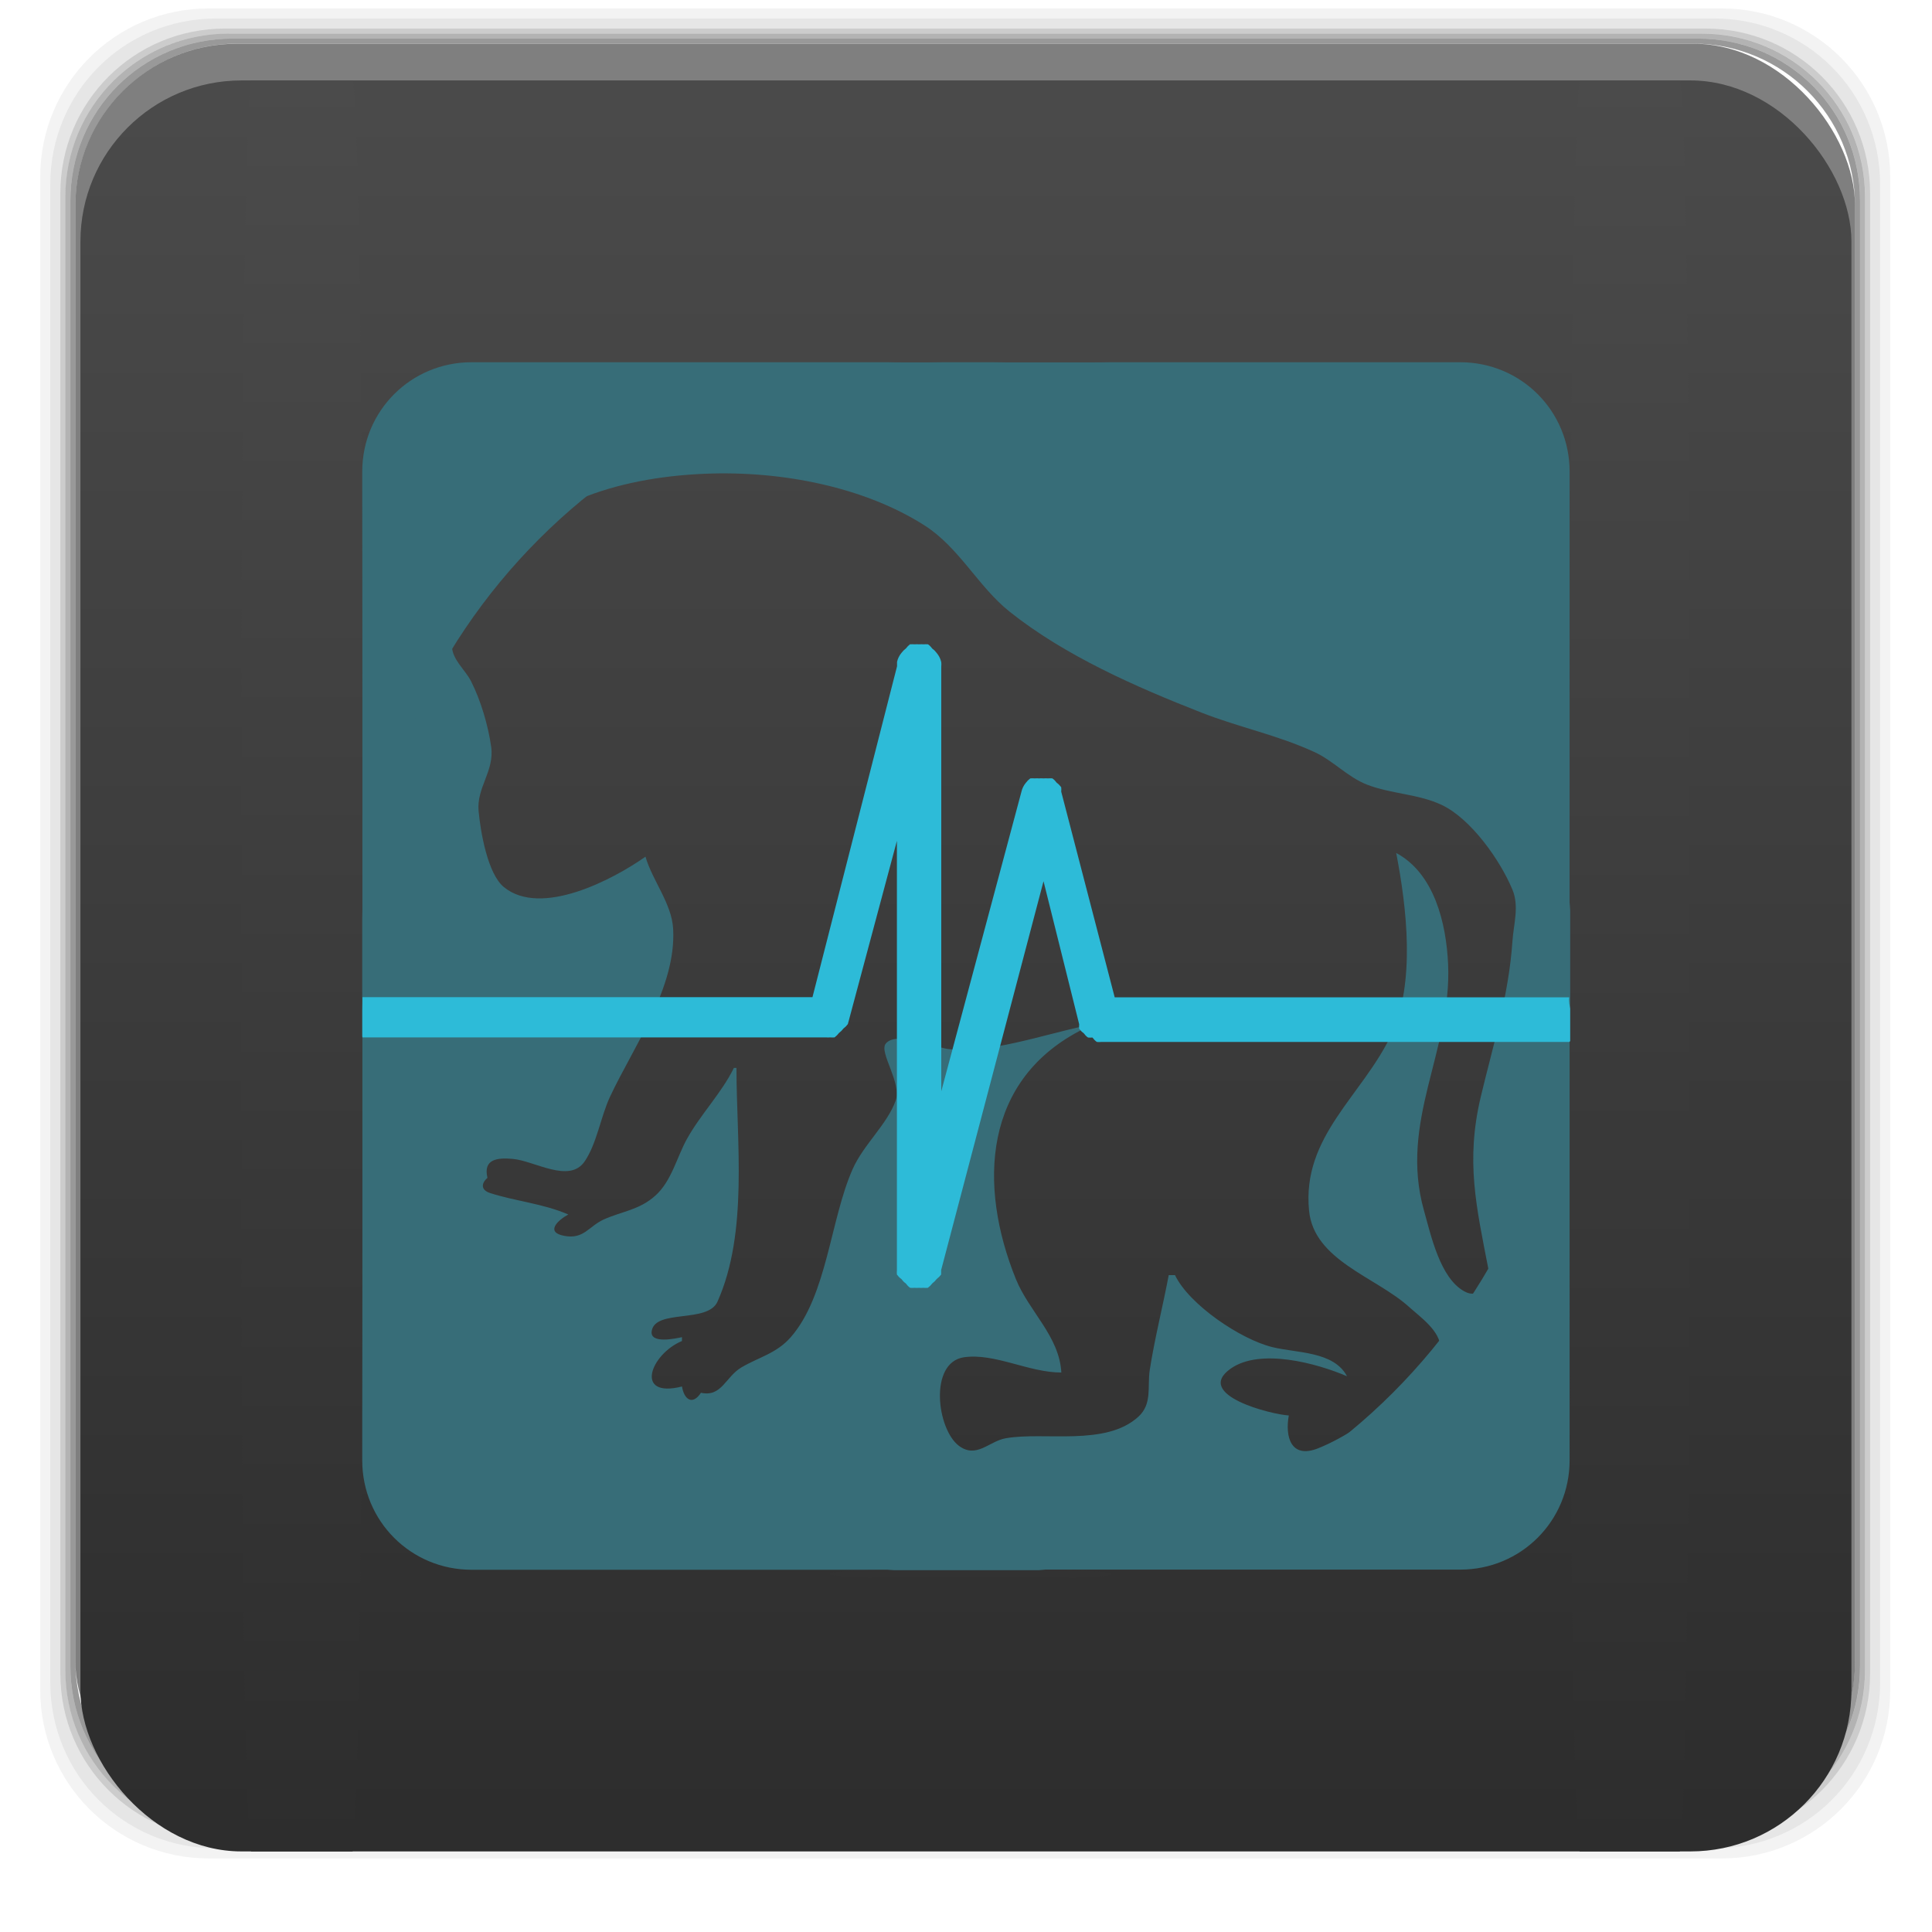 <svg xmlns="http://www.w3.org/2000/svg" xmlns:xlink="http://www.w3.org/1999/xlink" width="48" viewBox="0 0 13.547 13.547" height="48">
 <defs>
  <linearGradient id="0">
   <stop stop-color="#2d2d2d"/>
   <stop offset="1" stop-color="#4b4b4b"/>
  </linearGradient>
  <linearGradient gradientTransform="matrix(0.282,0,0,0.282,0,-283.453)" xlink:href="#0" id="1" y1="1050.36" x2="0" y2="1006.36" gradientUnits="userSpaceOnUse"/>
  <linearGradient xlink:href="#0" id="2" x1="11.01" x2="11.919" gradientUnits="userSpaceOnUse" gradientTransform="matrix(13.604,0,0,0.075,-162.715,10.889)"/>
  <linearGradient xlink:href="#0" id="3" gradientUnits="userSpaceOnUse" gradientTransform="matrix(13.604,0,0,0.076,-162.715,1.574)" x1="11.01" x2="11.919"/>
 </defs>
 <g transform="matrix(0.282,0,0,0.282,0,-283.453)">
  <path transform="translate(0,1004.362)" d="M 5.188,1 C 2.871,1 1,2.871 1,5.188 l 0,37.625 C 1,45.129 2.871,47 5.188,47 l 37.625,0 C 45.129,47 47,45.129 47,42.812 L 47,5.188 C 47,2.871 45.129,1 42.812,1 L 5.188,1 z m 0.188,0.25 37.25,0 c 2.292,0 4.125,1.833 4.125,4.125 l 0,37.25 c 0,2.292 -1.833,4.125 -4.125,4.125 l -37.25,0 C 3.083,46.75 1.25,44.917 1.25,42.625 l 0,-37.25 C 1.25,3.083 3.083,1.25 5.375,1.25 z" opacity="0.05"/>
  <path transform="translate(0,1004.362)" d="M 5.375,1.25 C 3.083,1.25 1.25,3.083 1.25,5.375 l 0,37.25 c 0,2.292 1.833,4.125 4.125,4.125 l 37.25,0 c 2.292,0 4.125,-1.833 4.125,-4.125 l 0,-37.25 C 46.75,3.083 44.917,1.25 42.625,1.25 l -37.25,0 z m 0.219,0.25 36.812,0 C 44.673,1.5 46.5,3.327 46.5,5.594 l 0,36.812 C 46.5,44.673 44.673,46.5 42.406,46.5 l -36.812,0 C 3.327,46.5 1.5,44.673 1.5,42.406 l 0,-36.812 C 1.5,3.327 3.327,1.5 5.594,1.5 z" opacity="0.1"/>
  <path transform="translate(0,1004.362)" d="M 5.594,1.5 C 3.327,1.5 1.5,3.327 1.5,5.594 l 0,36.812 C 1.5,44.673 3.327,46.5 5.594,46.5 l 36.812,0 C 44.673,46.5 46.5,44.673 46.5,42.406 l 0,-36.812 C 46.5,3.327 44.673,1.5 42.406,1.5 l -36.812,0 z m 0.094,0.125 36.625,0 c 2.254,0 4.062,1.809 4.062,4.062 l 0,36.625 c 0,2.254 -1.809,4.062 -4.062,4.062 l -36.625,0 c -2.254,0 -4.062,-1.809 -4.062,-4.062 l 0,-36.625 C 1.625,3.434 3.434,1.625 5.688,1.625 z" opacity="0.2"/>
  <path transform="translate(0,1004.362)" d="M 5.688,1.625 C 3.434,1.625 1.625,3.434 1.625,5.688 l 0,36.625 c 0,2.254 1.809,4.062 4.062,4.062 l 36.625,0 c 2.254,0 4.062,-1.809 4.062,-4.062 l 0,-36.625 c 0,-2.254 -1.809,-4.062 -4.062,-4.062 l -36.625,0 z m 0.094,0.125 36.438,0 c 2.241,0 4.031,1.79 4.031,4.031 l 0,36.438 c 0,2.241 -1.79,4.031 -4.031,4.031 l -36.438,0 C 3.54,46.25 1.75,44.46 1.75,42.219 l 0,-36.438 C 1.75,3.54 3.54,1.75 5.781,1.75 z" opacity="0.3"/>
  <path transform="translate(0,1004.362)" d="M 5.781,1.75 C 3.54,1.75 1.75,3.54 1.75,5.781 l 0,36.438 c 0,2.241 1.79,4.031 4.031,4.031 l 36.438,0 c 2.241,0 4.031,-1.79 4.031,-4.031 l 0,-36.438 C 46.25,3.54 44.46,1.75 42.219,1.75 l -36.438,0 z m 0.125,0.125 36.188,0 c 2.229,0 4.031,1.803 4.031,4.031 l 0,36.188 c 0,2.229 -1.803,4.031 -4.031,4.031 l -36.188,0 C 3.678,46.125 1.875,44.322 1.875,42.094 l 0,-36.188 C 1.875,3.678 3.678,1.875 5.906,1.875 z" opacity="0.4"/>
  <rect width="44.25" height="44.25" x="1.875" y="1006.24" rx="4.02" opacity="0.5"/>
 </g>
 <rect width="12.418" height="12.418" x="0.564" y="0.564" rx="1.129" fill="url(#1)"/>
 <path d="m 6.777,2.533 c -1.031,0 -1.977,0.36 -2.712,0.966 0.259,-0.108 0.562,-0.164 0.877,-0.177 0.549,-0.023 1.126,0.097 1.542,0.363 0.243,0.156 0.375,0.428 0.594,0.603 0.39,0.311 0.888,0.529 1.347,0.709 0.263,0.103 0.529,0.156 0.789,0.275 0.133,0.06 0.235,0.177 0.372,0.23 0.167,0.065 0.361,0.065 0.523,0.142 0.205,0.097 0.41,0.387 0.496,0.594 0.049,0.117 0.008,0.243 0,0.363 -0.026,0.381 -0.134,0.72 -0.222,1.09 -0.107,0.451 -0.031,0.77 0.053,1.205 0.004,0.018 0.002,0.036 0,0.053 0.374,-0.634 0.594,-1.371 0.594,-2.163 0,-2.357 -1.898,-4.254 -4.254,-4.254 z M 3.169,4.536 c -0.407,0.653 -0.647,1.423 -0.647,2.251 0,2.357 1.898,4.254 4.254,4.254 1.178,0 2.245,-0.472 3.014,-1.241 C 9.625,9.947 9.422,10.084 9.241,10.156 9.05,10.231 9.01,10.072 9.037,9.925 8.918,9.919 8.368,9.782 8.629,9.597 8.837,9.45 9.235,9.56 9.445,9.65 9.352,9.474 9.092,9.488 8.922,9.446 8.7,9.392 8.338,9.148 8.239,8.941 l -0.044,0 C 8.154,9.159 8.095,9.391 8.062,9.606 8.044,9.723 8.081,9.844 7.982,9.934 7.753,10.144 7.321,10.037 7.052,10.085 6.936,10.105 6.847,10.23 6.724,10.138 6.569,10.022 6.512,9.554 6.759,9.517 6.976,9.486 7.212,9.624 7.442,9.624 7.428,9.369 7.215,9.196 7.123,8.968 6.858,8.313 6.89,7.565 7.601,7.213 l 0,-0.018 C 7.327,7.252 6.919,7.394 6.644,7.355 6.551,7.341 6.279,7.227 6.21,7.319 6.163,7.38 6.325,7.595 6.28,7.718 6.219,7.887 6.056,8.024 5.979,8.197 5.822,8.55 5.8,9.084 5.545,9.376 5.444,9.491 5.323,9.515 5.199,9.588 5.087,9.654 5.061,9.798 4.915,9.766 c -0.059,0.09 -0.118,0.048 -0.133,-0.044 -0.338,0.085 -0.221,-0.227 0,-0.319 l 0,-0.027 C 4.741,9.385 4.552,9.427 4.57,9.331 4.598,9.178 4.963,9.28 5.031,9.127 5.248,8.641 5.164,8.005 5.164,7.488 l -0.018,0 C 5.061,7.662 4.914,7.812 4.818,7.984 4.745,8.115 4.71,8.28 4.596,8.383 4.483,8.485 4.362,8.493 4.233,8.551 4.128,8.599 4.094,8.691 3.958,8.666 3.82,8.641 3.912,8.555 3.985,8.516 3.808,8.439 3.614,8.423 3.435,8.365 3.372,8.344 3.373,8.298 3.418,8.259 3.387,8.129 3.484,8.116 3.595,8.126 3.75,8.14 3.993,8.301 4.1,8.143 4.185,8.018 4.212,7.831 4.277,7.691 4.443,7.336 4.743,6.924 4.72,6.513 4.711,6.337 4.574,6.173 4.526,6.007 4.301,6.166 3.794,6.434 3.533,6.22 3.419,6.127 3.369,5.83 3.356,5.688 3.34,5.522 3.468,5.408 3.444,5.236 3.423,5.087 3.371,4.91 3.302,4.775 3.262,4.697 3.175,4.629 3.169,4.536 z m 6.621,1.445 c 0.074,0.381 0.137,0.914 -0.035,1.276 -0.204,0.428 -0.627,0.711 -0.576,1.232 0.034,0.349 0.467,0.464 0.7,0.674 0.081,0.073 0.222,0.17 0.222,0.292 0.101,-0.126 0.188,-0.262 0.275,-0.399 -0.029,0.016 -0.062,0.024 -0.106,0 C 10.098,8.965 10.033,8.659 9.985,8.489 9.808,7.863 10.181,7.367 10.154,6.761 10.141,6.473 10.057,6.124 9.79,5.981 z" fill="#376d78" fill-rule="evenodd"/>
 <path d="m 3.307,2.54 c -0.426,0 -0.767,0.341 -0.767,0.767 l 0,3.466 c 0,-2.338 1.895,-4.233 4.233,-4.233 l -3.466,0 z m 3.466,0 c 2.338,0 4.233,1.895 4.233,4.233 l 0,-3.466 c 0,-0.426 -0.341,-0.767 -0.767,-0.767 l -3.466,0 z m 4.233,4.233 c 0,2.338 -1.895,4.233 -4.233,4.233 l 3.466,0 c 0.426,0 0.767,-0.341 0.767,-0.767 l 0,-3.466 z M 6.773,11.007 c -2.338,0 -4.233,-1.895 -4.233,-4.233 l 0,3.466 c 0,0.426 0.341,0.767 0.767,0.767 l 3.466,0 z" fill="#376d78"/>
 <path d="m 59.974,10.223 18.995,0 3.98,-14.43 0,24.73 5.317,-19.279 2.498,9.057 19.341,0" fill="none" stroke="#000" stroke-linejoin="round" stroke-linecap="round" stroke-width="1.799"/>
 <path d="m 6.383,4.516 c -0.012,0.009 -0.022,0.019 -0.031,0.031 -0.012,0.009 -0.022,0.019 -0.031,0.031 -0.015,0.018 -0.026,0.04 -0.031,0.063 l 0,0.031 -0.593,2.32 -3.156,0 c 0.004,0.114 -0.041,0.221 0,0.282 l 3.249,0 c 0.01,0.001 0.021,0.001 0.031,0 0.01,0.001 0.021,0.001 0.031,0 0.012,-0.009 0.022,-0.019 0.031,-0.031 0.012,-0.009 0.022,-0.019 0.031,-0.031 0.012,-0.009 0.022,-0.019 0.031,-0.031 l 0.344,-1.285 0,2.947 0,0.063 c -0.001,0.01 -0.001,0.021 0,0.031 0.009,0.012 0.019,0.023 0.031,0.031 0.009,0.012 0.019,0.023 0.031,0.031 0.009,0.012 0.019,0.023 0.031,0.031 0.01,0.001 0.021,0.001 0.031,0 0.01,0.001 0.021,0.001 0.031,0 0.01,0.001 0.021,0.001 0.031,0 0.01,0.001 0.021,0.001 0.031,0 0.012,-0.009 0.022,-0.019 0.031,-0.031 0.012,-0.009 0.022,-0.019 0.031,-0.031 0.012,-0.009 0.022,-0.019 0.031,-0.031 l 0,-0.031 0.718,-2.727 0.25,1.003 c -0.001,0.01 -0.001,0.021 0,0.031 0.009,0.012 0.019,0.023 0.031,0.031 0.009,0.012 0.019,0.023 0.031,0.031 0.01,0.001 0.021,0.001 0.031,0 0.009,0.012 0.019,0.023 0.031,0.031 0.01,0.001 0.021,0.001 0.031,0 l 3.281,0 c 0.12,-0.081 -0.014,-0.188 0,-0.313 l -3.187,0 -0.375,-1.442 c 0.001,-0.01 0.001,-0.021 0,-0.031 -0.009,-0.012 -0.019,-0.023 -0.031,-0.031 -0.009,-0.012 -0.019,-0.023 -0.031,-0.031 -0.01,-0.001 -0.021,-0.001 -0.031,0 -0.01,-0.001 -0.021,-0.001 -0.031,0 -0.01,-0.001 -0.021,-0.001 -0.031,0 -0.01,-0.001 -0.021,-0.001 -0.031,0 -0.01,-0.001 -0.021,-0.001 -0.031,0 -0.012,0.009 -0.022,0.019 -0.031,0.031 -0.015,0.018 -0.026,0.04 -0.031,0.063 l -0.562,2.1 0,-2.947 0,-0.031 c 0.001,-0.01 0.001,-0.021 0,-0.031 -0.005,-0.023 -0.016,-0.045 -0.031,-0.063 -0.009,-0.012 -0.019,-0.023 -0.031,-0.031 -0.009,-0.012 -0.019,-0.023 -0.031,-0.031 -0.01,-0.001 -0.021,-0.001 -0.031,0 -0.01,-0.001 -0.021,-0.001 -0.031,0 -0.01,-0.001 -0.021,-0.001 -0.031,0 -0.01,-0.001 -0.021,-0.001 -0.031,0 z" fill="#2dbbd8" color="#000000"/>
 <rect width="12.418" height="0.836" x="-12.982" y="11.01" rx="4.334" ry="0.068" transform="matrix(0,-1,1,0,0,0)" fill="url(#2)"/>
 <rect width="12.418" height="0.847" x="-12.982" y="1.693" rx="4.334" ry="0.069" transform="matrix(0,-1,1,0,0,0)" fill="url(#3)"/>
 <rect width="1.976" height="0.112" x="6.01" y="2.428" rx="0.323" ry="0.056" fill="#464646"/>
 <rect width="1.976" height="0.052" x="5.818" y="11.01" rx="0.323" ry="0.026" fill="#323232"/>
</svg>

